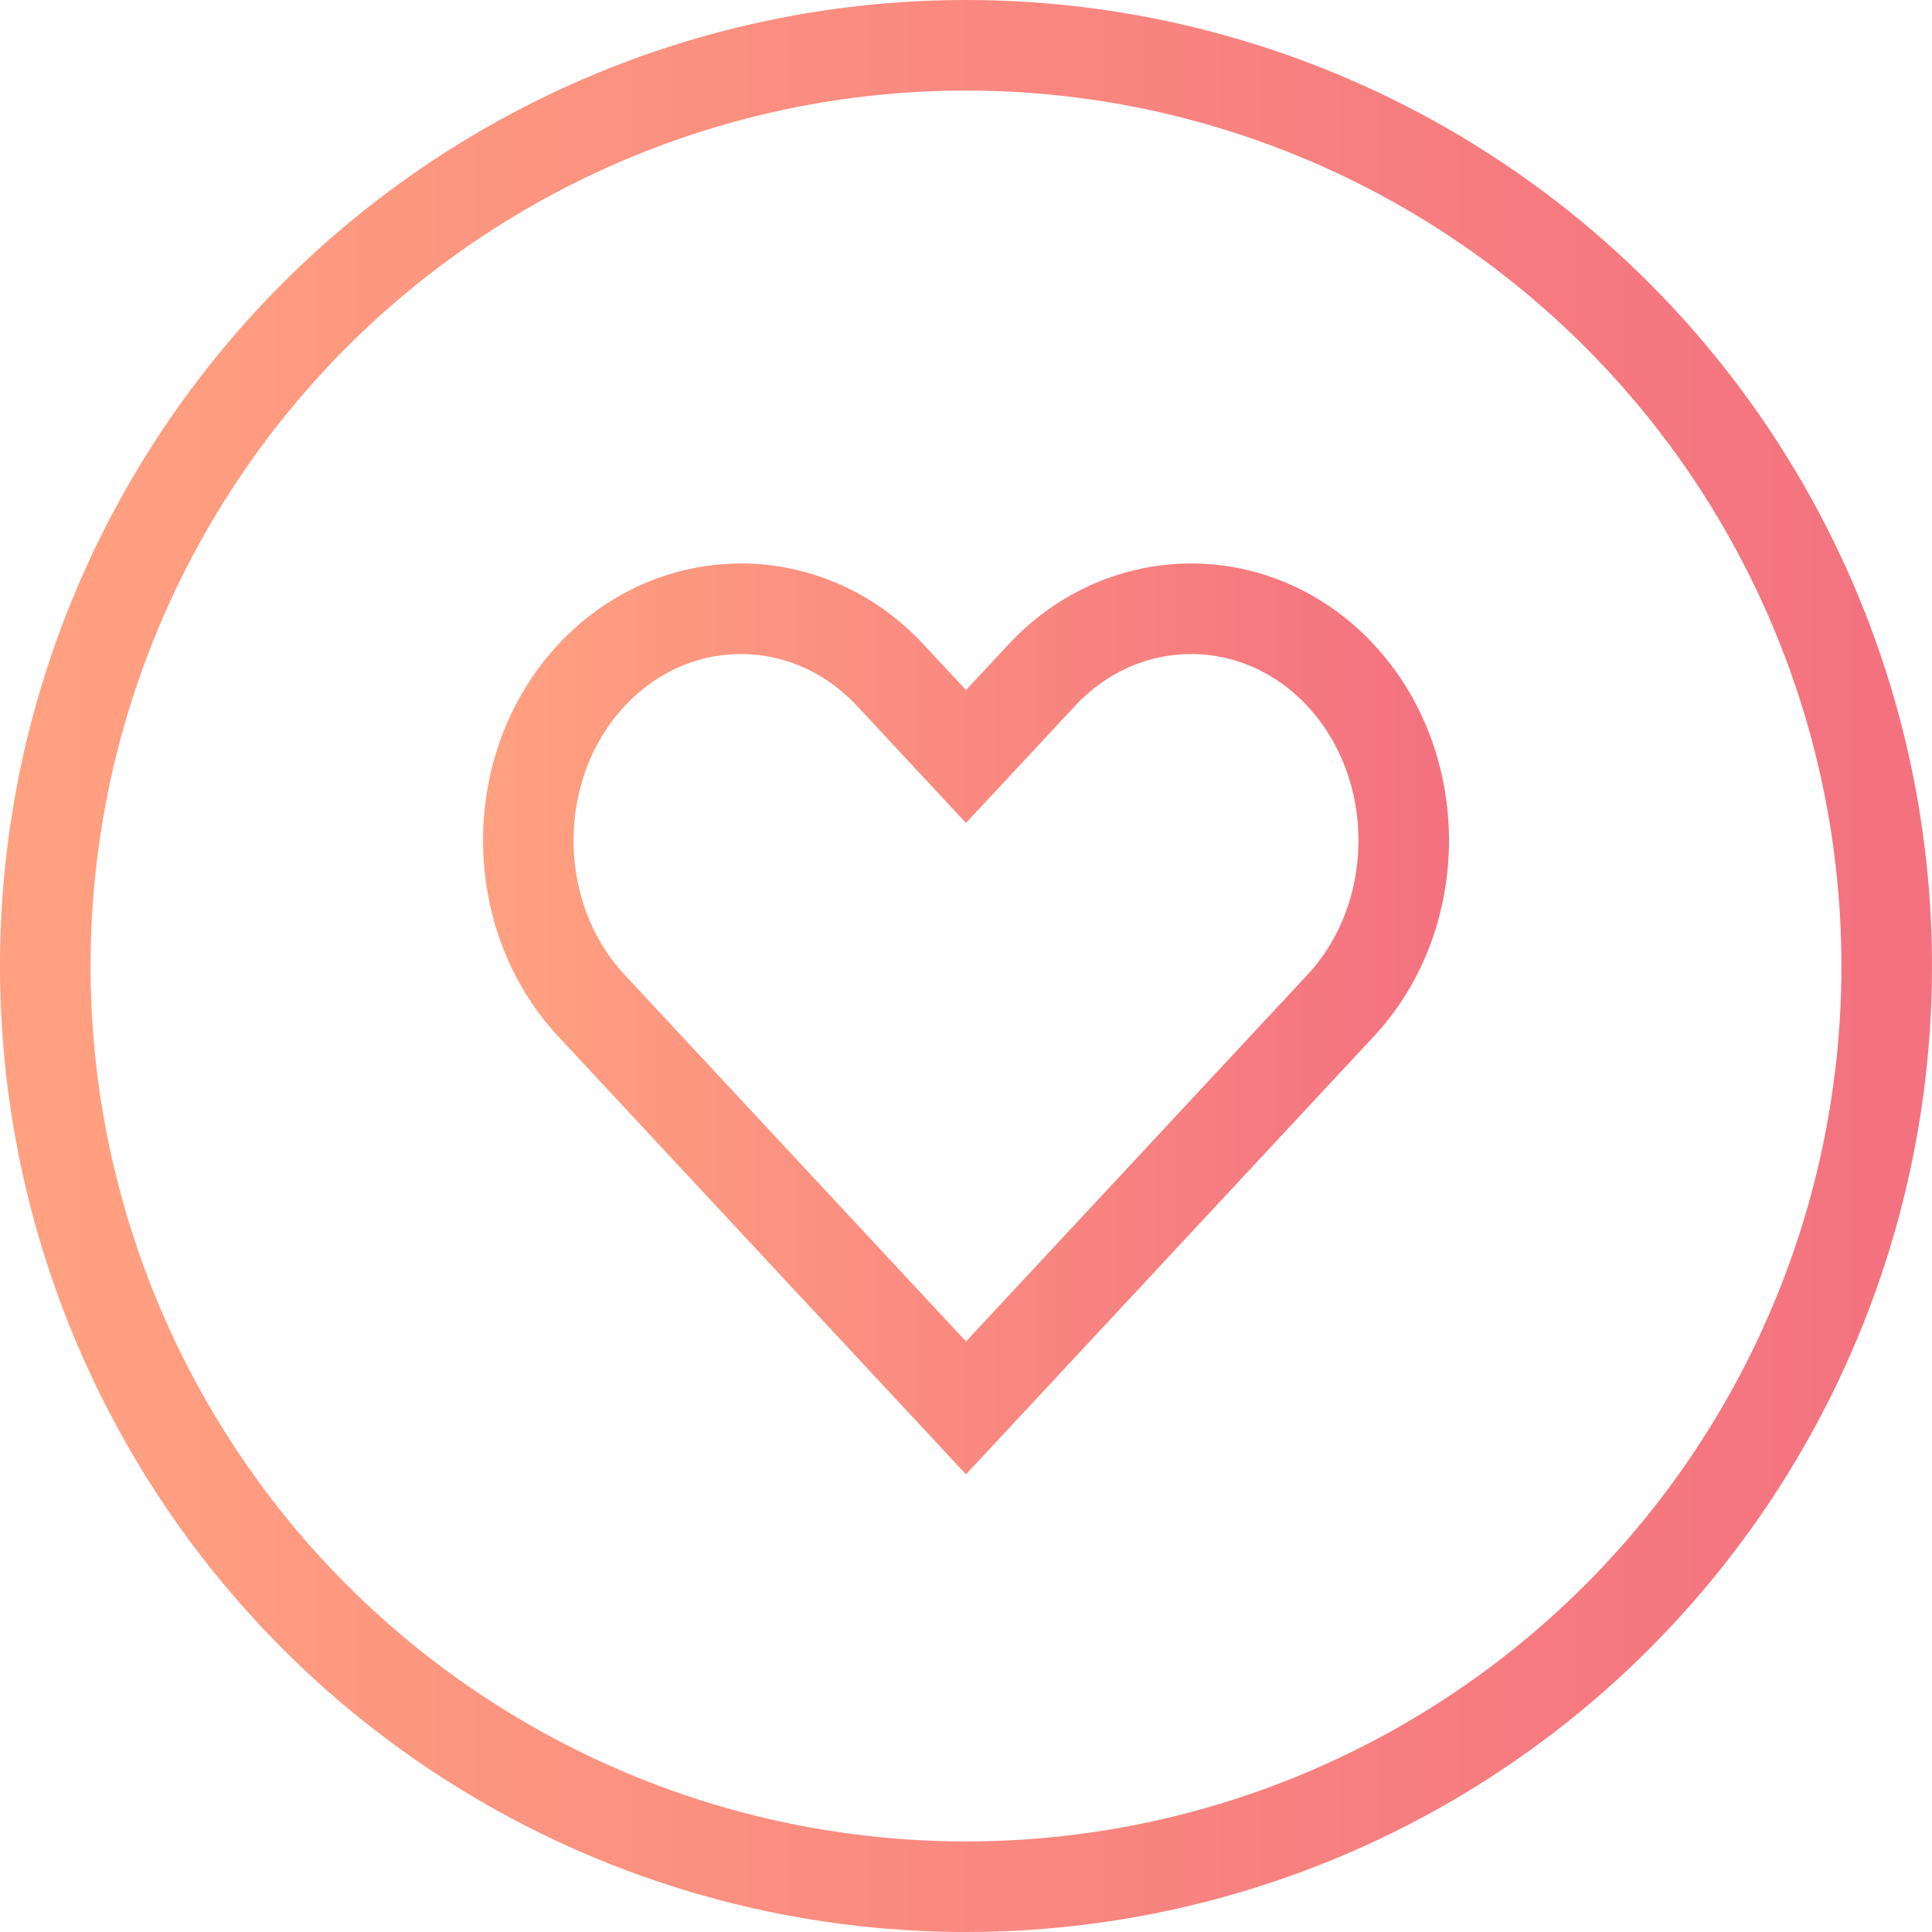 <svg xmlns="http://www.w3.org/2000/svg" width="32" height="32" viewBox="0 0 32 32">
    <defs>
        <linearGradient id="a" x1="0%" y1="50%" y2="50%">
            <stop offset="0%" stop-color="#FFA080"/>
            <stop offset="100%" stop-color="#F47280"/>
        </linearGradient>
    </defs>
    <g fill="none" fill-rule="evenodd" stroke="url(#a)" stroke-width="1.5">
        <circle cx="16" cy="16" r="15.25" fill-rule="nonzero"/>
        <path d="M16 23.319l5.5-5.906.704-.756c1.395-1.498 1.395-3.975 0-5.473-1.367-1.468-3.584-1.468-4.95 0L16 12.53l-1.253-1.346c-1.367-1.468-3.584-1.468-4.95 0-1.396 1.498-1.396 3.975 0 5.473l.704.756L16 23.319z"/>
    </g>
</svg>
